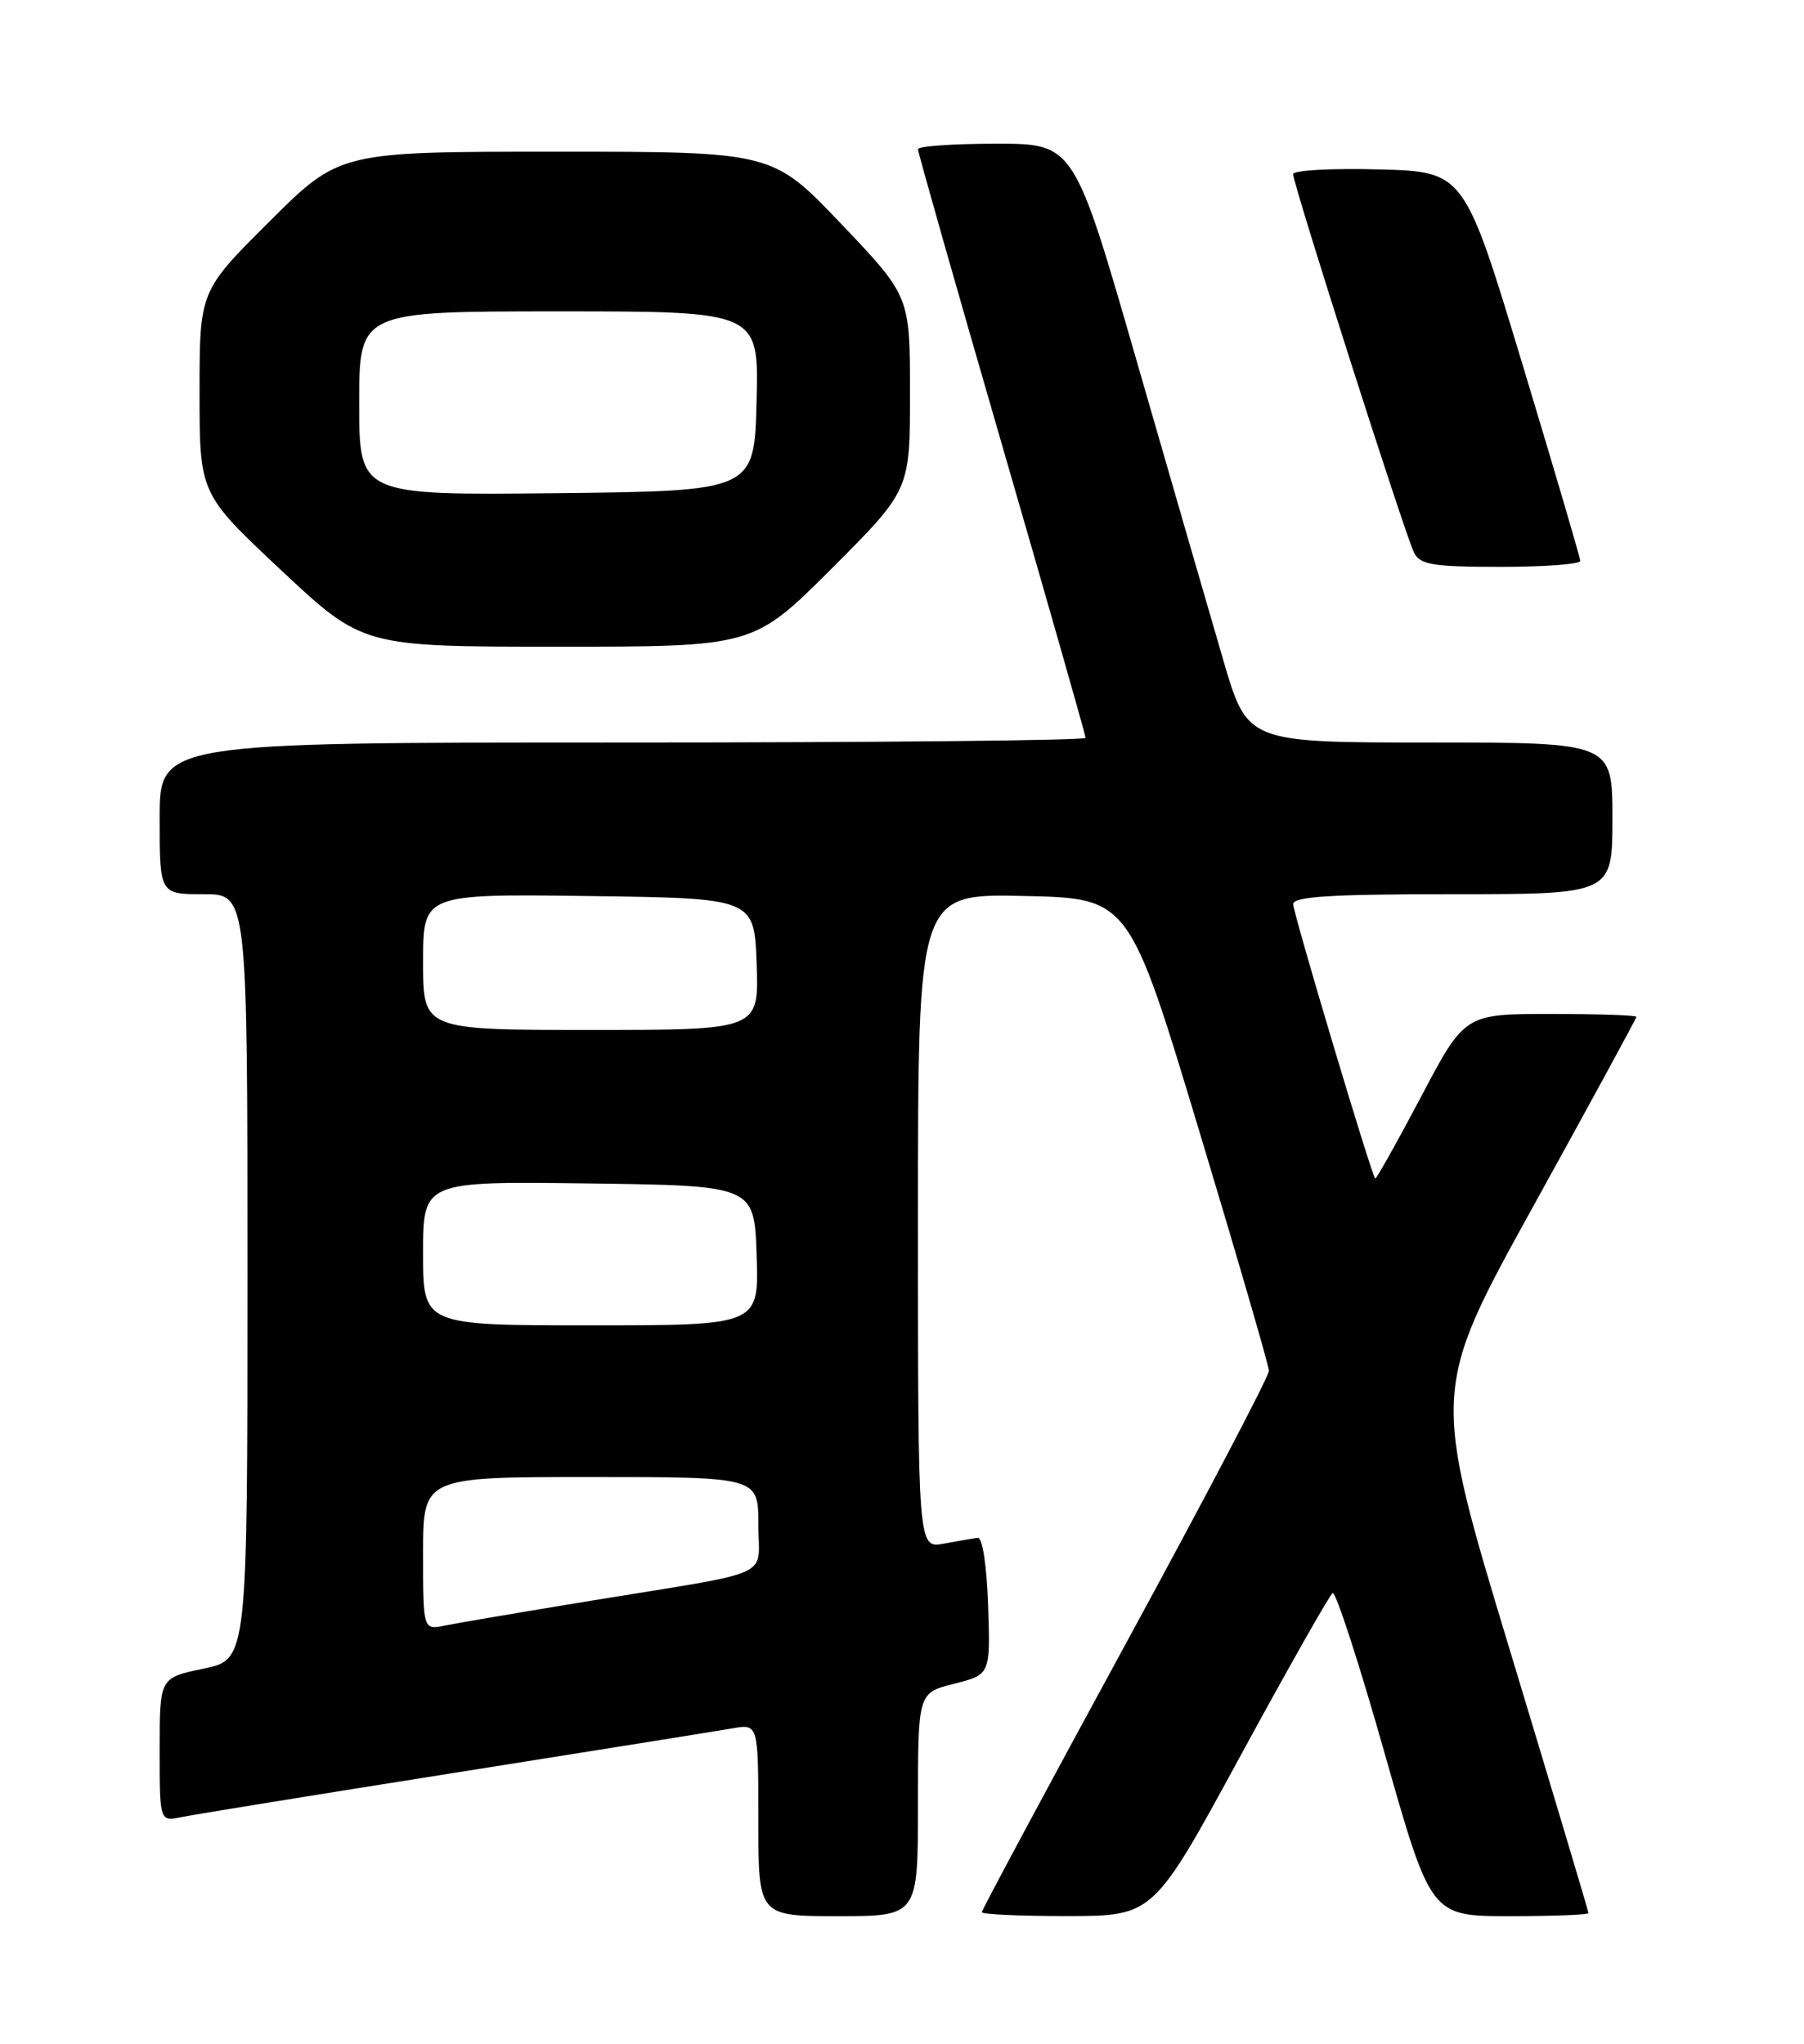 <?xml version="1.0" encoding="UTF-8" standalone="no"?>
<!DOCTYPE svg PUBLIC "-//W3C//DTD SVG 1.1//EN" "http://www.w3.org/Graphics/SVG/1.1/DTD/svg11.dtd" >
<svg xmlns="http://www.w3.org/2000/svg" xmlns:xlink="http://www.w3.org/1999/xlink" version="1.1" viewBox="0 0 226 256">
 <g >
 <path fill="currentColor"
d=" M 115.00 226.01 C 115.00 212.03 115.00 212.03 119.54 210.89 C 124.07 209.74 124.07 209.74 123.79 201.12 C 123.62 196.13 123.08 192.55 122.50 192.62 C 121.95 192.68 120.04 193.01 118.25 193.34 C 115.00 193.95 115.00 193.95 115.00 152.95 C 115.00 111.94 115.00 111.94 128.22 112.22 C 141.44 112.50 141.44 112.50 150.19 141.50 C 155.00 157.45 158.95 171.04 158.97 171.69 C 158.99 172.35 150.90 187.76 141.00 205.94 C 131.10 224.13 123.00 239.23 123.00 239.50 C 123.00 239.78 127.84 239.99 133.75 239.99 C 144.50 239.97 144.50 239.97 155.38 219.96 C 161.36 208.96 166.57 199.77 166.95 199.53 C 167.33 199.30 170.26 208.30 173.45 219.55 C 179.26 240.00 179.26 240.00 189.13 240.00 C 194.56 240.00 199.00 239.83 199.00 239.62 C 199.00 239.41 194.57 224.60 189.16 206.71 C 179.31 174.19 179.31 174.19 192.16 150.95 C 199.22 138.17 205.00 127.55 205.00 127.36 C 205.00 127.16 200.16 127.00 194.25 127.00 C 183.49 127.00 183.49 127.00 178.00 137.42 C 174.97 143.15 172.40 147.73 172.28 147.61 C 171.79 147.12 162.02 114.42 162.01 113.25 C 162.00 112.29 166.66 112.00 182.00 112.00 C 202.00 112.00 202.00 112.00 202.00 102.50 C 202.00 93.00 202.00 93.00 179.14 93.00 C 156.27 93.00 156.27 93.00 153.27 82.75 C 151.62 77.11 146.73 60.24 142.41 45.25 C 134.56 18.00 134.56 18.00 124.78 18.00 C 119.40 18.00 115.00 18.31 115.00 18.69 C 115.00 19.08 119.72 35.69 125.50 55.62 C 131.28 75.54 136.00 92.11 136.00 92.42 C 136.00 92.74 109.90 93.00 78.00 93.00 C 20.00 93.00 20.00 93.00 20.00 102.50 C 20.00 112.00 20.00 112.00 25.50 112.00 C 31.00 112.00 31.00 112.00 31.00 159.93 C 31.00 207.86 31.00 207.86 25.50 209.00 C 20.00 210.14 20.00 210.14 20.00 219.15 C 20.00 228.16 20.00 228.16 22.75 227.59 C 24.26 227.28 39.67 224.78 57.00 222.04 C 74.33 219.29 89.96 216.79 91.75 216.48 C 95.00 215.91 95.00 215.91 95.00 227.95 C 95.00 240.00 95.00 240.00 105.00 240.00 C 115.00 240.00 115.00 240.00 115.00 226.01 Z  M 104.20 71.20 C 114.00 61.39 114.00 61.39 114.00 49.25 C 114.00 37.10 114.00 37.10 105.39 28.05 C 96.77 19.00 96.77 19.00 69.66 19.00 C 42.54 19.00 42.54 19.00 33.77 27.73 C 25.00 36.46 25.00 36.46 25.00 49.15 C 25.00 61.84 25.00 61.84 35.22 71.42 C 45.45 81.00 45.45 81.00 69.92 81.00 C 94.39 81.00 94.39 81.00 104.20 71.20 Z  M 197.97 70.25 C 197.96 69.84 194.68 58.70 190.69 45.50 C 183.43 21.50 183.43 21.50 172.72 21.22 C 166.82 21.06 162.00 21.33 162.00 21.81 C 162.00 23.11 176.09 67.20 177.16 69.25 C 177.93 70.74 179.56 71.00 188.04 71.00 C 193.52 71.00 197.99 70.66 197.97 70.25 Z  M 53.00 194.58 C 53.00 185.00 53.00 185.00 74.00 185.00 C 95.00 185.00 95.00 185.00 95.00 190.92 C 95.00 197.81 97.56 196.64 74.00 200.50 C 65.47 201.90 57.26 203.29 55.75 203.60 C 53.00 204.16 53.00 204.16 53.00 194.58 Z  M 53.00 156.98 C 53.00 147.96 53.00 147.96 73.75 148.23 C 94.50 148.50 94.50 148.50 94.79 157.25 C 95.08 166.00 95.08 166.00 74.04 166.00 C 53.00 166.00 53.00 166.00 53.00 156.98 Z  M 53.00 120.48 C 53.00 111.96 53.00 111.96 73.75 112.23 C 94.50 112.50 94.50 112.50 94.79 120.75 C 95.08 129.00 95.08 129.00 74.04 129.00 C 53.00 129.00 53.00 129.00 53.00 120.48 Z  M 45.00 50.52 C 45.00 39.00 45.00 39.00 70.03 39.00 C 95.07 39.00 95.07 39.00 94.78 50.25 C 94.50 61.50 94.50 61.50 69.75 61.77 C 45.00 62.03 45.00 62.03 45.00 50.52 Z "/>
</g>
</svg>